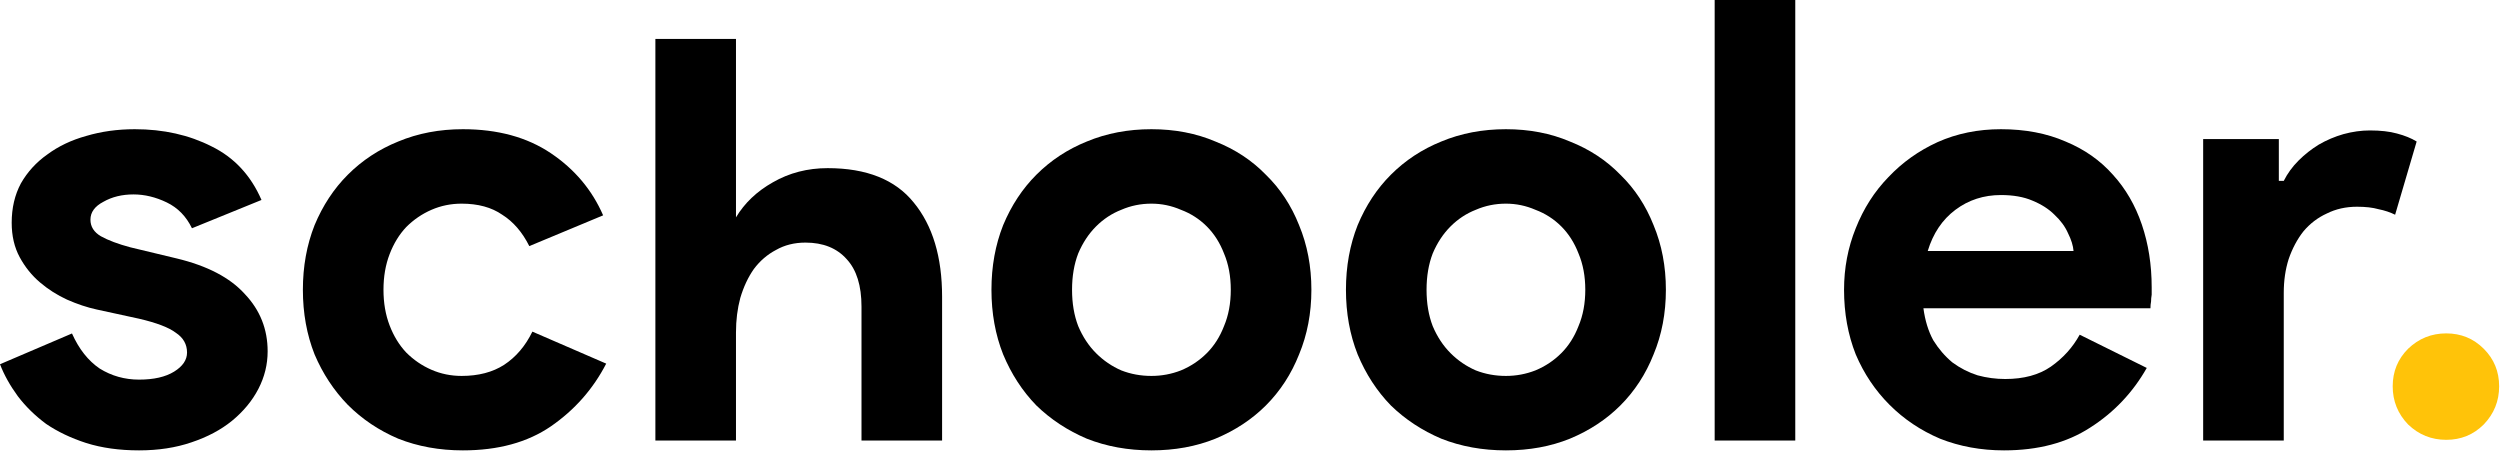 <svg width="642" height="116" viewBox="0 0 642 116" fill="none" xmlns="http://www.w3.org/2000/svg">
<path d="M628.191 112.948C624.399 112.948 621.134 111.631 618.395 108.998C615.762 106.259 614.445 102.994 614.445 99.202C614.445 95.41 615.762 92.197 618.395 89.564C621.134 86.931 624.399 85.614 628.191 85.614C631.983 85.614 635.196 86.931 637.829 89.564C640.463 92.197 641.779 95.41 641.779 99.202C641.779 102.994 640.463 106.259 637.829 108.998C635.196 111.631 631.983 112.948 628.191 112.948Z" fill="#FFC309"/>
<path d="M35.708 115.656C30.652 115.656 26.123 115.024 22.12 113.76C18.223 112.496 14.799 110.863 11.85 108.862C9.006 106.755 6.583 104.385 4.582 101.752C2.581 99.013 1.053 96.275 0 93.536L18.486 85.636C20.277 89.639 22.647 92.641 25.596 94.642C28.651 96.538 32.021 97.486 35.708 97.486C39.5 97.486 42.502 96.801 44.714 95.432C46.926 94.063 48.032 92.43 48.032 90.534C48.032 88.427 47.084 86.742 45.188 85.478C43.397 84.109 40.237 82.897 35.708 81.844L24.806 79.474C22.383 78.947 19.855 78.105 17.222 76.946C14.694 75.787 12.377 74.313 10.27 72.522C8.163 70.731 6.425 68.572 5.056 66.044C3.687 63.516 3.002 60.567 3.002 57.196C3.002 53.404 3.792 50.033 5.372 47.084C7.057 44.135 9.322 41.659 12.166 39.658C15.01 37.551 18.328 35.971 22.12 34.918C26.017 33.759 30.178 33.18 34.602 33.18C41.975 33.18 48.559 34.655 54.352 37.604C60.145 40.448 64.411 45.03 67.15 51.35L49.296 58.618C47.821 55.563 45.662 53.351 42.818 51.982C39.974 50.613 37.13 49.928 34.286 49.928C31.337 49.928 28.756 50.56 26.544 51.824C24.332 52.983 23.226 54.51 23.226 56.406C23.226 58.197 24.121 59.619 25.912 60.672C27.808 61.725 30.336 62.673 33.496 63.516L45.346 66.36C53.246 68.256 59.092 71.311 62.884 75.524C66.781 79.632 68.73 84.53 68.73 90.218C68.73 93.589 67.94 96.801 66.36 99.856C64.78 102.911 62.515 105.649 59.566 108.072C56.722 110.389 53.246 112.233 49.138 113.602C45.135 114.971 40.659 115.656 35.708 115.656Z" fill="black"/>
<path d="M155.674 93.378C152.304 99.909 147.564 105.281 141.454 109.494C135.45 113.602 127.919 115.656 118.86 115.656C112.856 115.656 107.326 114.655 102.27 112.654C97.32 110.547 93.001 107.651 89.314 103.964C85.733 100.277 82.889 95.959 80.782 91.008C78.781 85.952 77.78 80.422 77.78 74.418C77.78 68.414 78.781 62.884 80.782 57.828C82.889 52.772 85.733 48.453 89.314 44.872C93.001 41.185 97.32 38.341 102.27 36.34C107.326 34.233 112.856 33.18 118.86 33.18C127.814 33.18 135.345 35.234 141.454 39.342C147.564 43.45 152.04 48.769 154.884 55.3L135.924 63.2C134.134 59.619 131.816 56.933 128.972 55.142C126.234 53.246 122.758 52.298 118.544 52.298C115.806 52.298 113.225 52.825 110.802 53.878C108.38 54.931 106.22 56.406 104.324 58.302C102.534 60.198 101.112 62.515 100.058 65.254C99.005 67.993 98.478 71.047 98.478 74.418C98.478 77.789 99.005 80.843 100.058 83.582C101.112 86.321 102.534 88.638 104.324 90.534C106.22 92.43 108.38 93.905 110.802 94.958C113.225 96.011 115.806 96.538 118.544 96.538C122.863 96.538 126.497 95.59 129.446 93.694C132.501 91.693 134.924 88.849 136.714 85.162L155.674 93.378Z" fill="black"/>
<path d="M168.302 10H189V55.82C191.212 52.133 194.372 49.131 198.48 46.814C202.693 44.391 207.381 43.18 212.542 43.18C222.549 43.18 229.922 46.129 234.662 52.028C239.507 57.927 241.93 65.985 241.93 76.202V113.128H221.232V78.73C221.232 73.358 219.968 69.303 217.44 66.564C214.912 63.72 211.383 62.298 206.854 62.298C204.01 62.298 201.482 62.93 199.27 64.194C197.058 65.353 195.162 66.985 193.582 69.092C192.107 71.199 190.949 73.674 190.106 76.518C189.369 79.257 189 82.206 189 85.366V113.128H168.302V10Z" fill="black"/>
<path d="M295.685 33.18C301.689 33.18 307.166 34.233 312.117 36.34C317.173 38.341 321.491 41.185 325.073 44.872C328.759 48.453 331.603 52.772 333.605 57.828C335.711 62.884 336.765 68.414 336.765 74.418C336.765 80.422 335.711 85.952 333.605 91.008C331.603 96.064 328.759 100.435 325.073 104.122C321.491 107.703 317.173 110.547 312.117 112.654C307.166 114.655 301.689 115.656 295.685 115.656C289.681 115.656 284.151 114.655 279.095 112.654C274.144 110.547 269.825 107.703 266.139 104.122C262.557 100.435 259.713 96.064 257.607 91.008C255.605 85.952 254.605 80.422 254.605 74.418C254.605 68.414 255.605 62.884 257.607 57.828C259.713 52.772 262.557 48.453 266.139 44.872C269.825 41.185 274.144 38.341 279.095 36.34C284.151 34.233 289.681 33.18 295.685 33.18ZM295.685 96.538C298.318 96.538 300.846 96.064 303.269 95.116C305.797 94.063 308.009 92.588 309.905 90.692C311.801 88.796 313.275 86.479 314.329 83.74C315.487 81.001 316.067 77.894 316.067 74.418C316.067 70.942 315.487 67.835 314.329 65.096C313.275 62.357 311.801 60.04 309.905 58.144C308.009 56.248 305.797 54.826 303.269 53.878C300.846 52.825 298.318 52.298 295.685 52.298C292.946 52.298 290.365 52.825 287.943 53.878C285.52 54.826 283.361 56.248 281.465 58.144C279.569 60.04 278.041 62.357 276.883 65.096C275.829 67.835 275.303 70.942 275.303 74.418C275.303 77.894 275.829 81.001 276.883 83.74C278.041 86.479 279.569 88.796 281.465 90.692C283.361 92.588 285.52 94.063 287.943 95.116C290.365 96.064 292.946 96.538 295.685 96.538Z" fill="black"/>
<path d="M386.72 33.18C392.724 33.18 398.201 34.233 403.152 36.34C408.208 38.341 412.526 41.185 416.108 44.872C419.794 48.453 422.638 52.772 424.64 57.828C426.746 62.884 427.8 68.414 427.8 74.418C427.8 80.422 426.746 85.952 424.64 91.008C422.638 96.064 419.794 100.435 416.108 104.122C412.526 107.703 408.208 110.547 403.152 112.654C398.201 114.655 392.724 115.656 386.72 115.656C380.716 115.656 375.186 114.655 370.13 112.654C365.179 110.547 360.86 107.703 357.174 104.122C353.592 100.435 350.748 96.064 348.642 91.008C346.64 85.952 345.64 80.422 345.64 74.418C345.64 68.414 346.64 62.884 348.642 57.828C350.748 52.772 353.592 48.453 357.174 44.872C360.86 41.185 365.179 38.341 370.13 36.34C375.186 34.233 380.716 33.18 386.72 33.18ZM386.72 96.538C389.353 96.538 391.881 96.064 394.304 95.116C396.832 94.063 399.044 92.588 400.94 90.692C402.836 88.796 404.31 86.479 405.364 83.74C406.522 81.001 407.102 77.894 407.102 74.418C407.102 70.942 406.522 67.835 405.364 65.096C404.31 62.357 402.836 60.04 400.94 58.144C399.044 56.248 396.832 54.826 394.304 53.878C391.881 52.825 389.353 52.298 386.72 52.298C383.981 52.298 381.4 52.825 378.978 53.878C376.555 54.826 374.396 56.248 372.5 58.144C370.604 60.04 369.076 62.357 367.918 65.096C366.864 67.835 366.338 70.942 366.338 74.418C366.338 77.894 366.864 81.001 367.918 83.74C369.076 86.479 370.604 88.796 372.5 90.692C374.396 92.588 376.555 94.063 378.978 95.116C381.4 96.064 383.981 96.538 386.72 96.538Z" fill="black"/>
<path d="M440.327 113.128V0H461.025V113.128H440.327Z" fill="black"/>
<path d="M551.288 94.484C547.707 100.804 542.861 105.913 536.752 109.81C530.748 113.707 523.375 115.656 514.632 115.656C508.733 115.656 503.256 114.655 498.2 112.654C493.249 110.547 488.931 107.651 485.244 103.964C481.557 100.277 478.661 95.959 476.554 91.008C474.553 85.952 473.552 80.422 473.552 74.418C473.552 68.835 474.553 63.569 476.554 58.618C478.555 53.562 481.347 49.191 484.928 45.504C488.509 41.712 492.723 38.71 497.568 36.498C502.519 34.286 507.943 33.18 513.842 33.18C520.057 33.18 525.587 34.233 530.432 36.34C535.277 38.341 539.333 41.185 542.598 44.872C545.863 48.453 548.339 52.719 550.024 57.67C551.709 62.621 552.552 67.993 552.552 73.786C552.552 74.523 552.552 75.155 552.552 75.682C552.447 76.314 552.394 76.893 552.394 77.42C552.289 77.947 552.236 78.526 552.236 79.158H493.934C494.355 82.318 495.198 85.057 496.462 87.374C497.831 89.586 499.464 91.482 501.36 93.062C503.361 94.537 505.521 95.643 507.838 96.38C510.155 97.012 512.525 97.328 514.948 97.328C519.688 97.328 523.585 96.275 526.64 94.168C529.8 91.956 532.275 89.217 534.066 85.952L551.288 94.484ZM532.486 64.464C532.381 63.095 531.907 61.567 531.064 59.882C530.327 58.197 529.168 56.617 527.588 55.142C526.113 53.667 524.217 52.456 521.9 51.508C519.688 50.56 517.002 50.086 513.842 50.086C509.418 50.086 505.521 51.35 502.15 53.878C498.779 56.406 496.409 59.935 495.04 64.464H532.486Z" fill="black"/>
<path d="M565.771 35.708H585.205V46.452H586.469C587.417 44.556 588.681 42.818 590.261 41.238C591.841 39.658 593.579 38.289 595.475 37.13C597.476 35.971 599.583 35.076 601.795 34.444C604.112 33.812 606.377 33.496 608.589 33.496C611.328 33.496 613.645 33.759 615.541 34.286C617.542 34.813 619.228 35.497 620.597 36.34L615.067 55.142C613.803 54.51 612.381 54.036 610.801 53.72C609.326 53.299 607.483 53.088 605.271 53.088C602.427 53.088 599.846 53.667 597.529 54.826C595.212 55.879 593.21 57.407 591.525 59.408C589.945 61.409 588.681 63.779 587.733 66.518C586.89 69.151 586.469 72.048 586.469 75.208V113.128H565.771V35.708Z" fill="black"/>
</svg>
